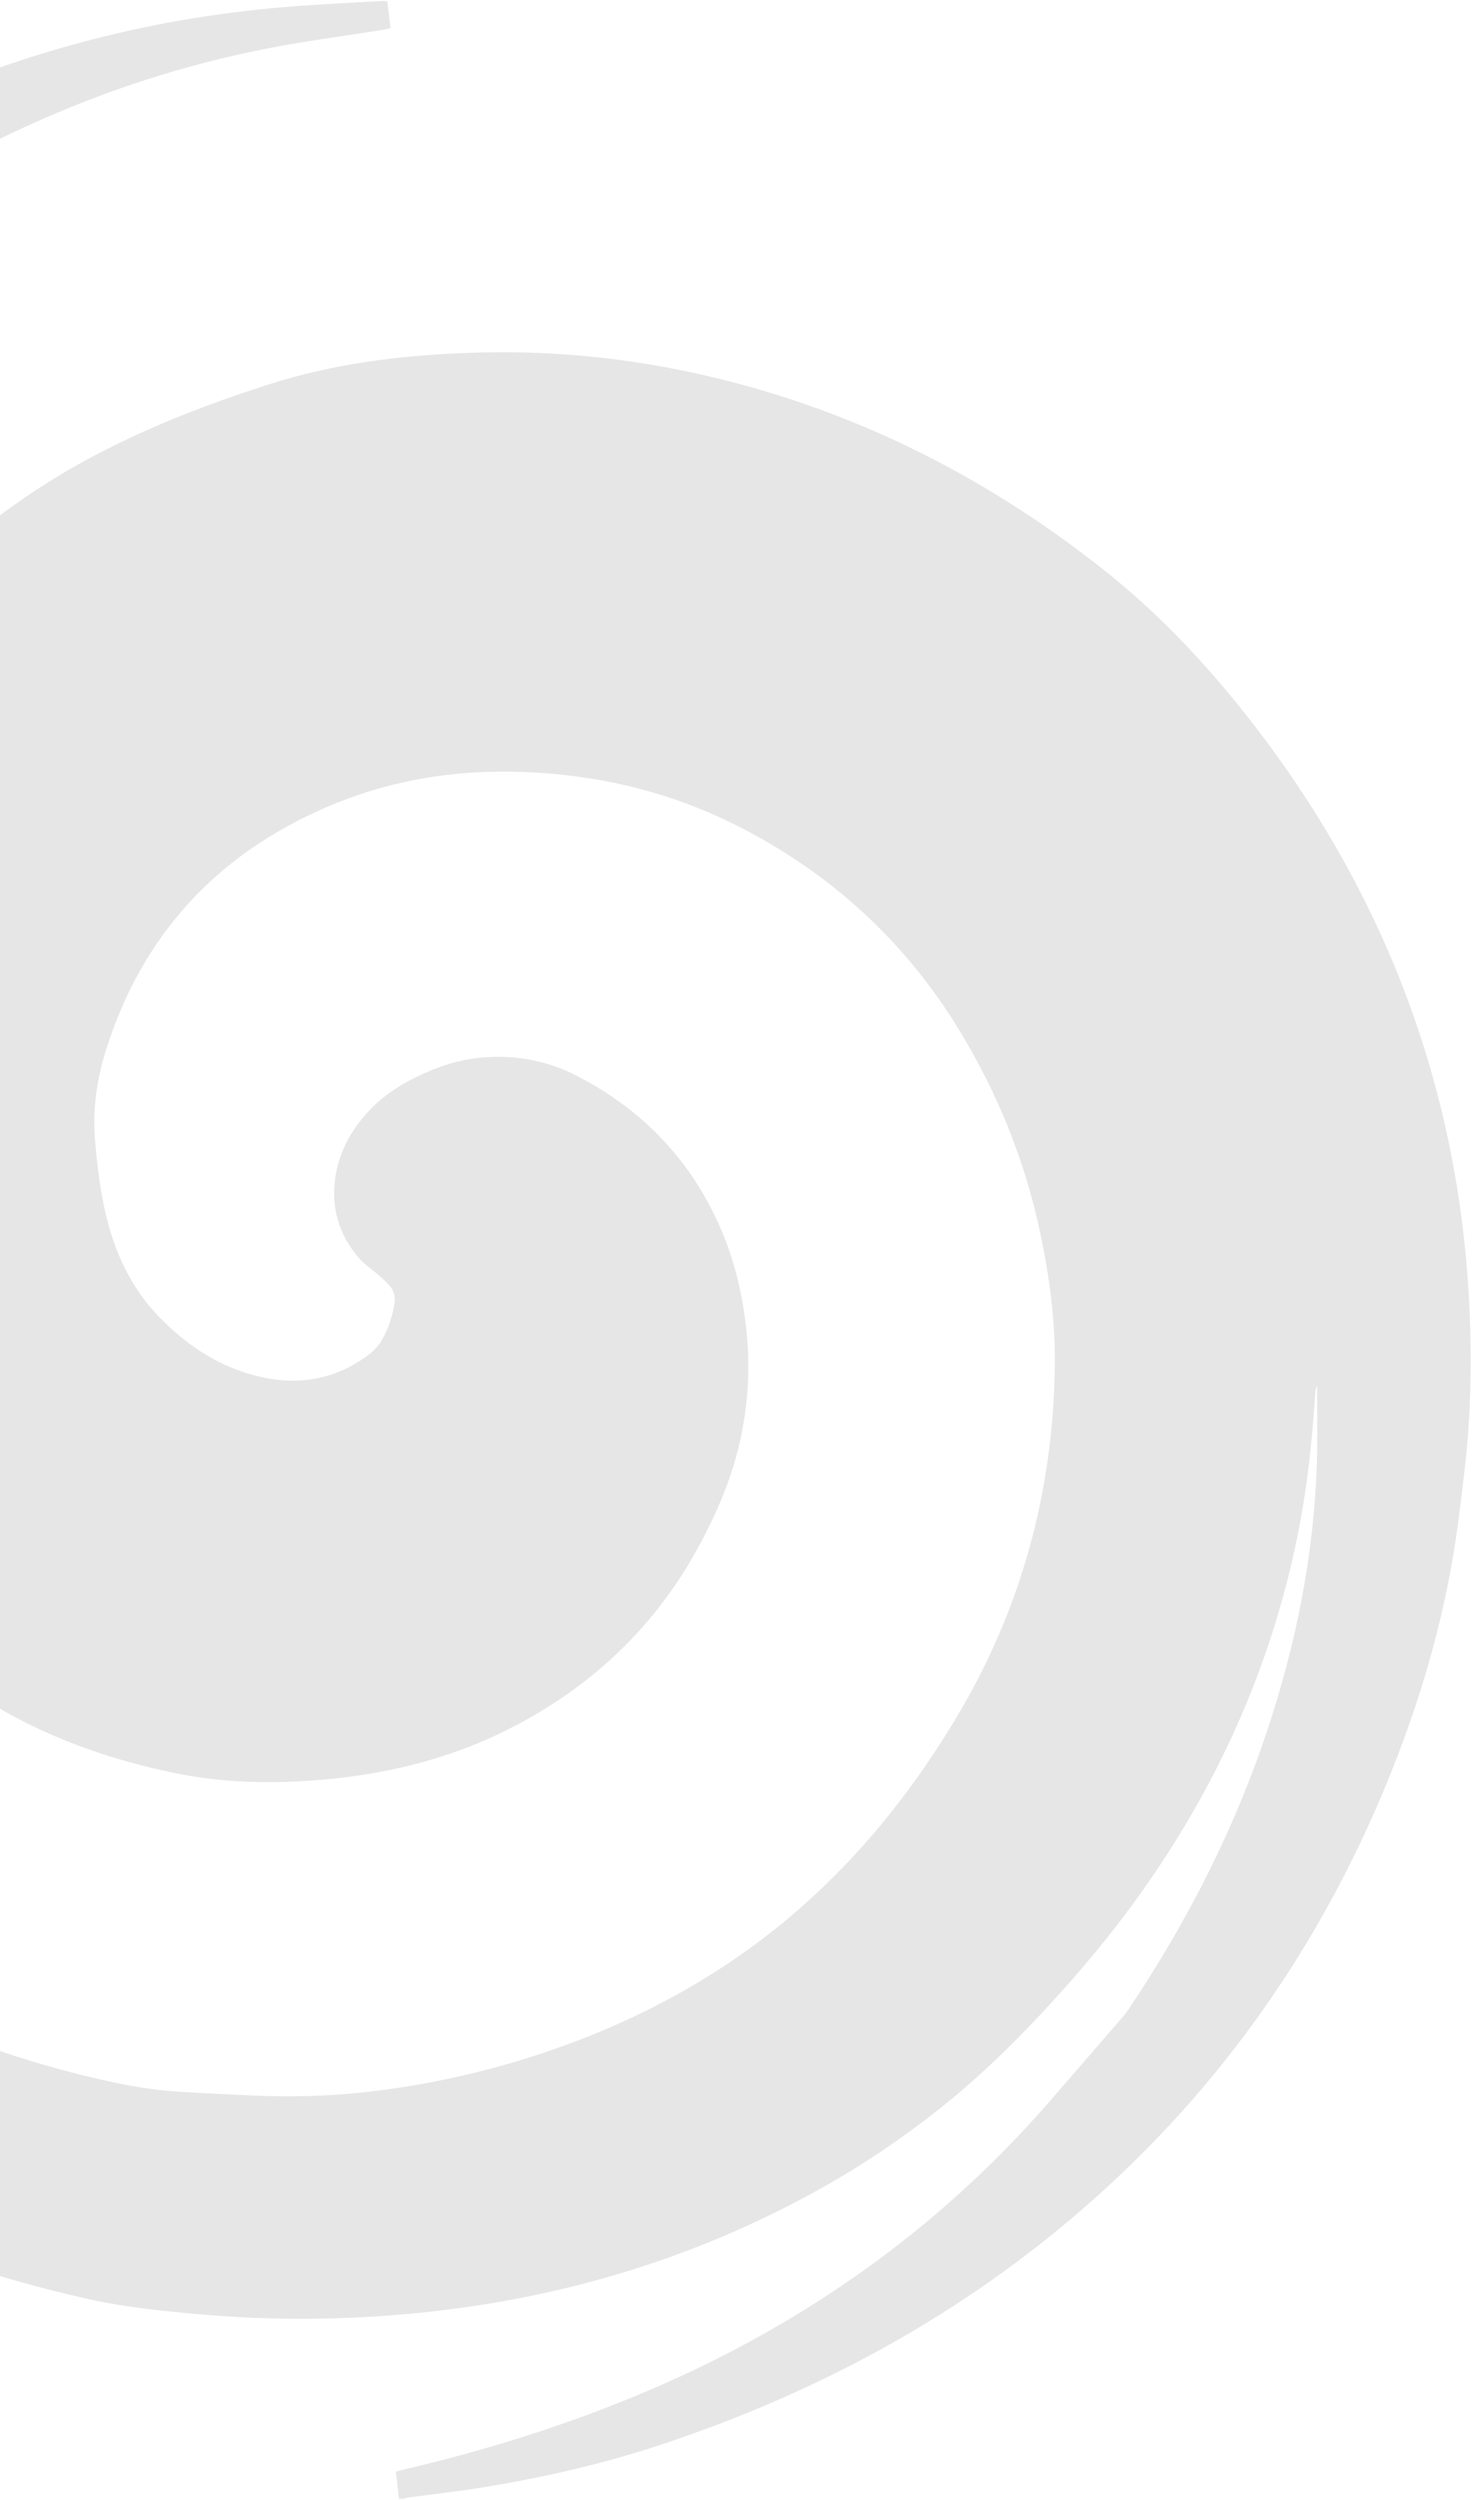 <svg width="293" height="497" viewBox="0 0 293 497" fill="none" xmlns="http://www.w3.org/2000/svg">
<path d="M80.275 496.834C80.559 496.737 80.842 496.594 81.132 496.554C86.135 495.882 91.158 495.345 96.141 494.525C108.003 492.575 119.715 489.93 131.139 486.156C162.694 475.74 191.402 460.218 216.441 438.232C242.998 414.919 262.685 386.706 276.045 354.042C281.758 340.076 286.154 325.707 288.788 310.841C289.911 304.505 290.647 298.093 291.39 291.699C292.321 283.648 292.627 275.554 292.519 267.454C291.912 222.487 278.038 182.046 250.962 146.151C241.671 133.835 231.273 122.514 219.127 112.96C194.904 93.895 167.887 80.572 137.644 74.062C122.904 70.893 107.982 69.582 92.917 70.16C79.58 70.676 66.369 72.301 53.623 76.381C36.586 81.835 20.088 88.583 5.218 98.738C-18.702 115.072 -37.391 135.962 -49.815 162.265C-53.078 169.175 -55.482 176.412 -57.97 183.616C-60.561 191.111 -61.996 198.834 -62.954 206.679C-64.094 216.072 -64.312 225.495 -63.711 234.935C-62.4 255.587 -56.874 275.028 -46.477 292.946C-34.771 313.13 -18.941 329.271 1.576 340.62C11.944 346.356 23.016 350.077 34.613 352.481C42.88 354.199 51.176 354.594 59.534 354.157C74.043 353.393 88.056 350.392 101.105 343.815C117.18 335.714 129.865 323.96 138.623 308.115C142.454 301.184 145.574 293.965 147.273 286.202C148.897 278.787 149.262 271.305 148.389 263.756C147.635 257.212 146.152 250.858 143.587 244.796C137.723 230.954 127.98 220.677 114.635 213.841C108.873 210.891 102.678 209.716 96.198 210.231C92.619 210.519 89.184 211.373 85.879 212.75C81.37 214.62 77.145 216.967 73.711 220.518C70.078 224.281 67.562 228.661 66.739 233.874C65.776 239.984 67.366 245.449 71.397 250.119C72.562 251.47 74.126 252.465 75.478 253.661C76.208 254.303 76.939 254.972 77.567 255.712C78.369 256.658 78.669 257.785 78.486 259.037C78.094 261.663 77.269 264.167 75.947 266.448C75.318 267.533 74.398 268.535 73.394 269.293C66.746 274.342 59.262 275.563 51.271 273.626C43.707 271.79 37.465 267.694 31.992 262.17C25.472 255.591 22.146 247.527 20.457 238.671C19.697 234.681 19.221 230.619 18.893 226.57C18.404 220.439 19.29 214.419 21.144 208.577C28.347 185.882 43.058 169.962 64.831 160.528C76.49 155.477 88.726 153.243 101.439 153.425C117.151 153.651 132.13 156.935 146.205 163.963C164.988 173.35 179.991 187.03 190.878 204.934C198.382 217.269 203.8 230.577 206.84 244.788C208.723 253.592 209.929 262.462 209.819 271.472C209.511 296.54 203.155 319.93 190.234 341.488C182.313 354.706 172.957 366.734 161.584 377.195C145.425 392.055 126.614 402.228 105.827 408.886C95.252 412.27 84.424 414.59 73.385 415.873C65.422 416.793 57.445 416.99 49.446 416.587C44.756 416.349 40.067 416.157 35.39 415.86C30.081 415.521 24.847 414.562 19.677 413.371C-17.014 404.9 -48.617 387.372 -74.727 360.143C-89.023 345.235 -100.334 328.268 -109.031 309.552C-115.242 296.188 -120.151 282.382 -123.282 267.965C-125.197 259.141 -126.545 250.233 -127.287 241.232C-127.929 233.508 -128.099 225.776 -127.825 218.043C-127.282 202.737 -124.997 187.685 -121.06 172.88C-114.712 149.013 -104.366 126.959 -91.223 106.11C-80.559 89.189 -67.315 74.596 -52.046 61.776C-32.853 45.663 -11.95 32.285 11.177 22.506C26.721 15.928 42.806 11.238 59.465 8.507C64.854 7.621 70.263 6.851 75.659 6.016C76.265 5.924 76.865 5.774 77.683 5.611C77.465 3.806 77.26 2.046 77.042 0.241C76.616 0.222 76.313 0.178 76.016 0.198C70.251 0.531 64.48 0.799 58.721 1.235C45.018 2.268 31.5 4.441 18.191 7.891C-7.048 14.433 -30.54 24.954 -52.143 39.482C-66.318 49.016 -79.858 59.431 -91.741 71.816C-99.831 80.242 -107.086 89.344 -113.695 98.978C-123.329 113.026 -132.156 127.549 -139.316 143.035C-142.822 150.622 -145.837 158.396 -148.045 166.463C-149.781 172.821 -151.634 179.146 -153.331 185.516C-155.328 192.997 -156.493 200.636 -157.361 208.325C-158.329 216.893 -158.794 225.484 -158.789 234.1C-158.781 245.67 -157.935 257.172 -156.264 268.621C-153.968 284.376 -150.086 299.726 -144.663 314.692C-143.474 317.977 -142.574 321.367 -141.3 324.62C-136.641 336.524 -130.508 347.664 -123.498 358.329C-103.597 388.621 -77.89 412.828 -47.025 431.757C-26.962 444.055 -5.275 452.002 17.572 457.089C24.994 458.744 32.523 459.497 40.071 460.158C49.284 460.957 58.508 461.202 67.743 460.885C101.684 459.723 133.774 451.633 163.524 434.967C171.683 430.397 179.407 425.17 186.743 419.377C196.454 411.707 205.052 402.885 213.21 393.627C226.344 378.717 237.287 362.357 245.516 344.237C252.098 329.759 256.666 314.674 259.259 298.976C260.463 291.692 261.126 284.357 261.627 277.004C261.664 276.488 261.695 275.978 261.984 275.462C261.995 279.447 262.052 283.433 262.012 287.418C261.813 305.811 258.556 323.698 253.002 341.191C246.374 362.072 236.613 381.428 224.417 399.585C224.218 399.883 224.019 400.193 223.788 400.464C218.832 406.199 213.875 411.934 208.906 417.655C186.201 443.807 158.562 463.041 126.641 476.27C111.657 482.478 96.217 487.269 80.432 490.959C79.93 491.076 79.433 491.2 78.757 491.37C78.956 493.201 79.148 495.019 79.347 496.843C79.656 496.836 79.966 496.835 80.275 496.834Z" fill="black" fill-opacity="0.1"/>
</svg>
